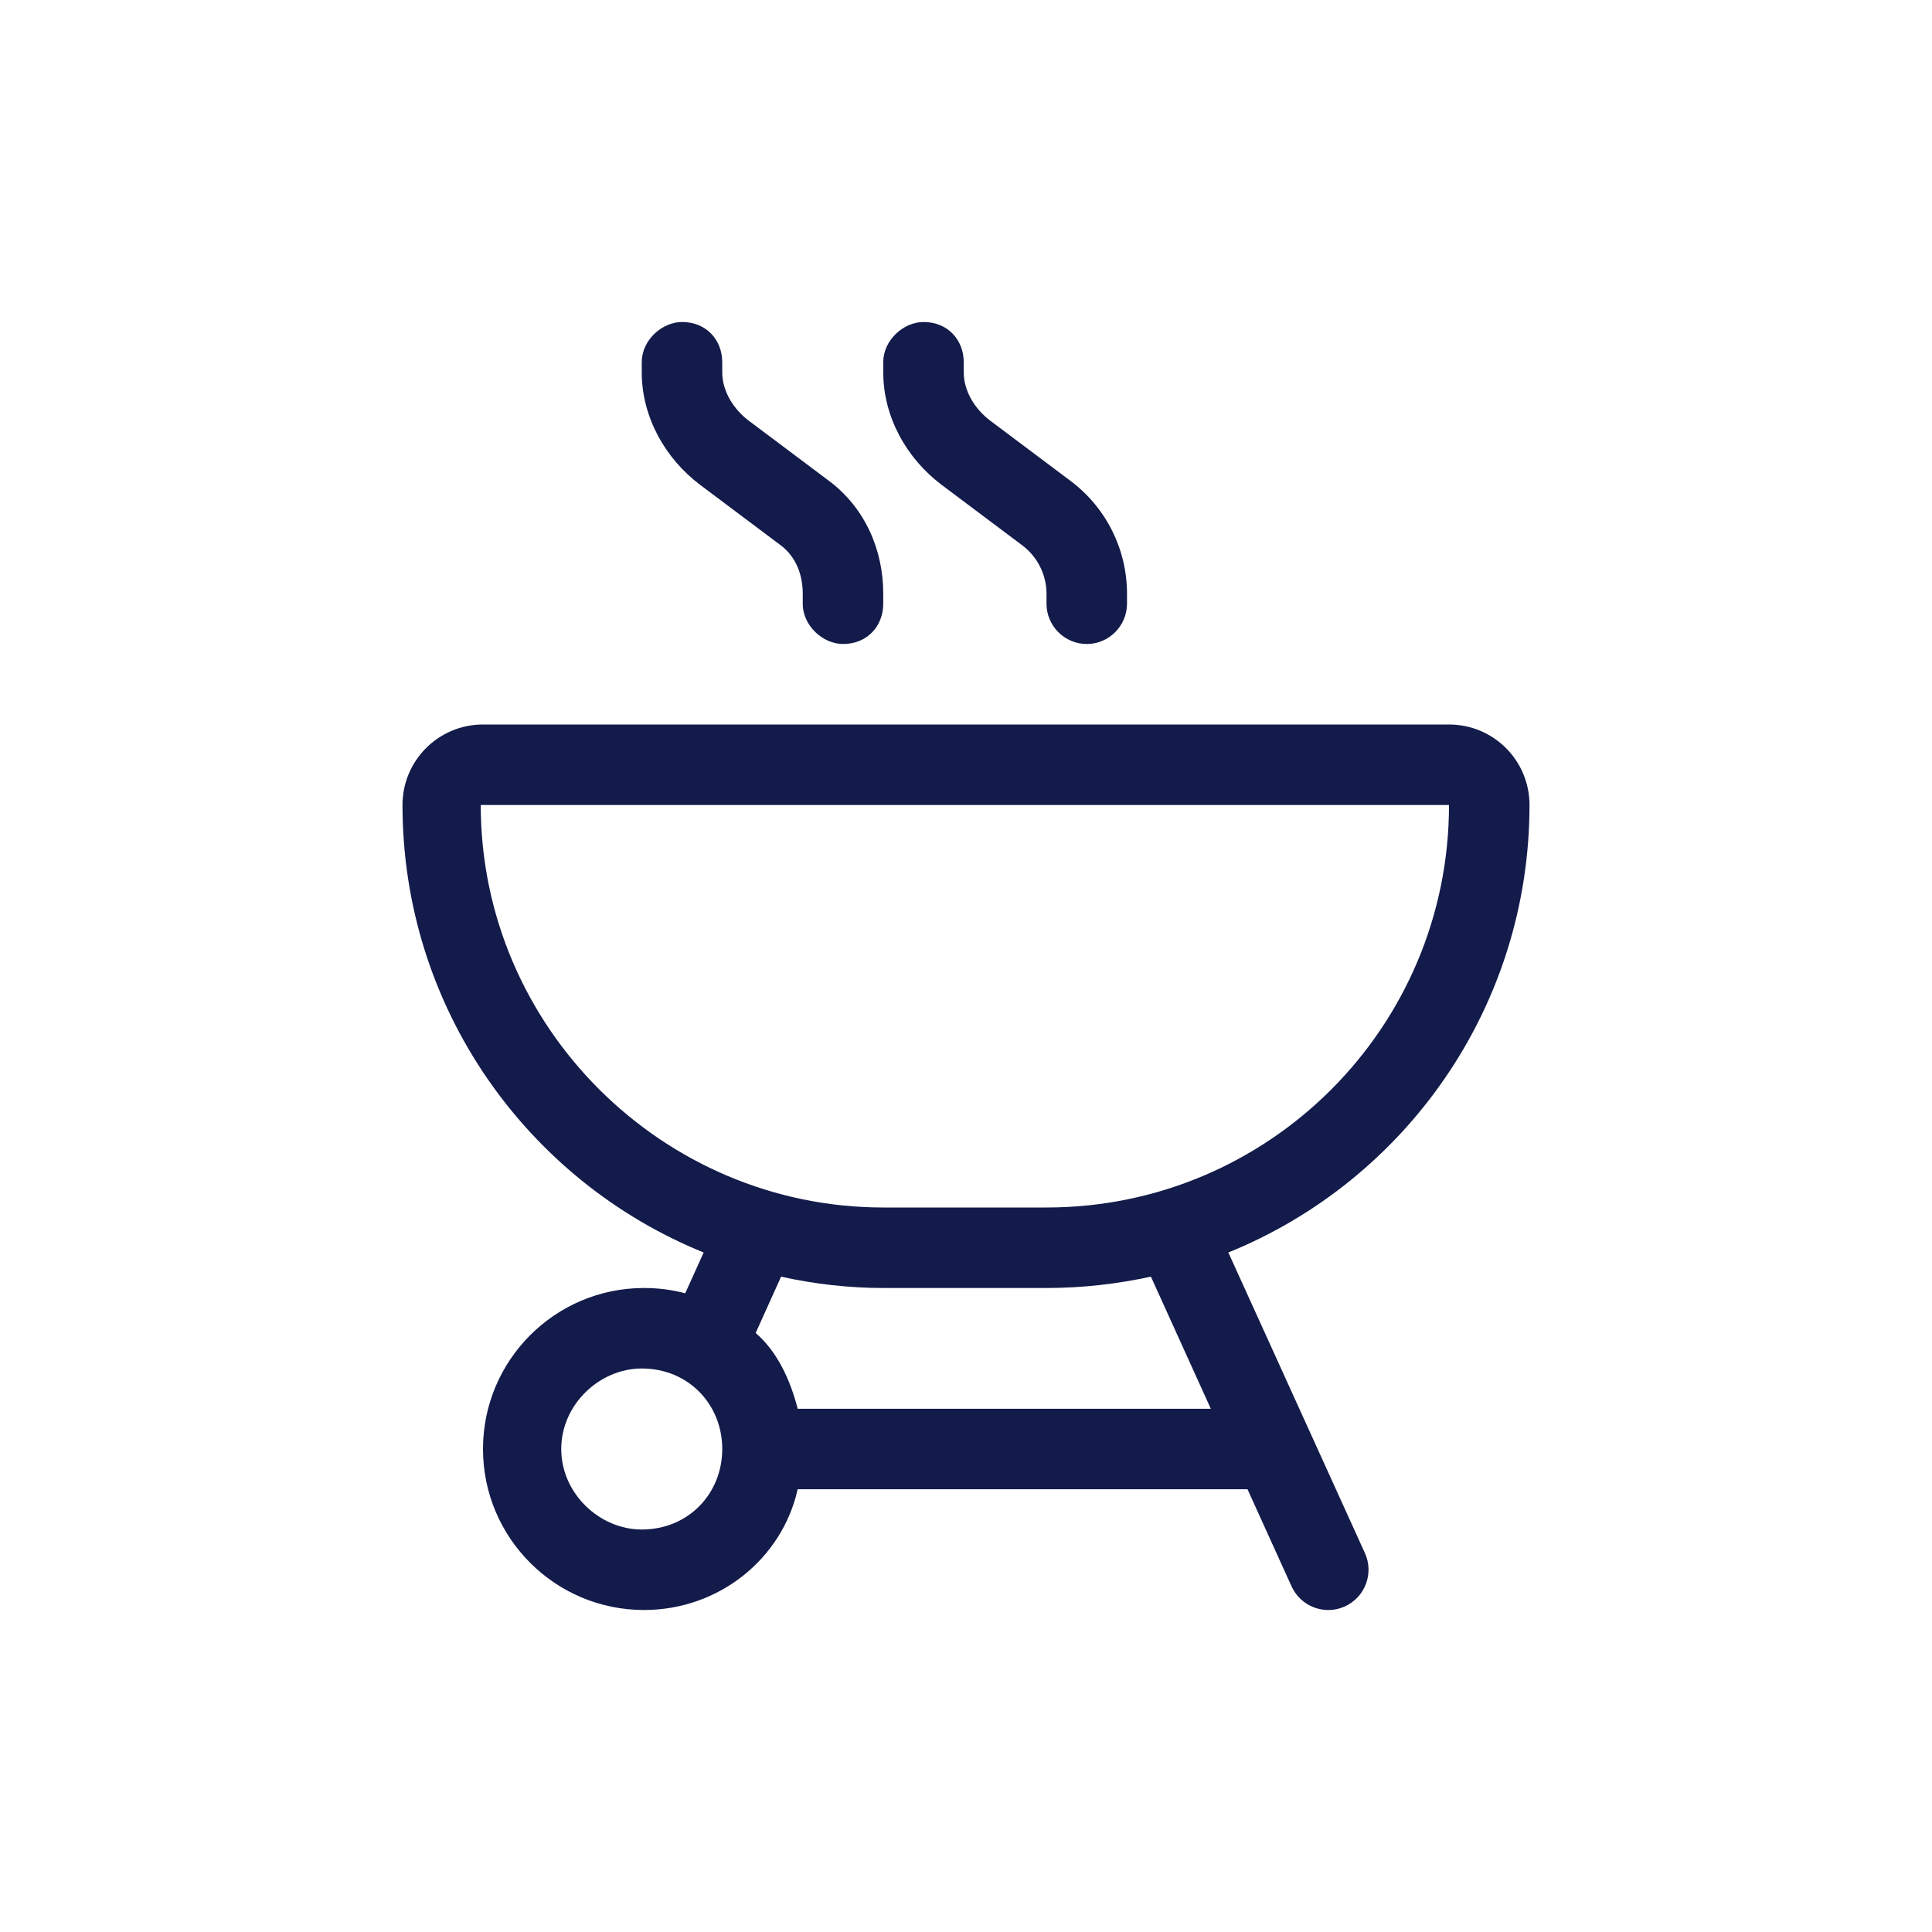 <svg width="24" height="24" viewBox="0 0 24 24" fill="none" xmlns="http://www.w3.org/2000/svg">
<g clip-path="url(#clip0_1120_10989)">
<path d="M8.472 4C8.775 4 8.972 4.224 8.972 4.5V4.625C8.972 4.861 9.113 5.083 9.3 5.225L10.3 5.975C10.741 6.306 10.972 6.824 10.972 7.375V7.5C10.972 7.775 10.775 8 10.472 8C10.225 8 9.972 7.775 9.972 7.5V7.375C9.972 7.138 9.887 6.917 9.7 6.775L8.7 6.025C8.259 5.694 7.972 5.176 7.972 4.625V4.5C7.972 4.224 8.225 4 8.472 4ZM18 9C18.553 9 19 9.447 19 10C19 12.516 17.453 14.669 15.259 15.559L16.956 19.294C17.069 19.544 16.959 19.841 16.706 19.956C16.456 20.069 16.159 19.959 16.044 19.706L15.497 18.5H9.909C9.716 19.363 8.931 20 8 20C6.895 20 6 19.103 6 18C6 16.897 6.895 16 8 16C8.178 16 8.347 16.022 8.512 16.066L8.741 15.559C6.547 14.669 5 12.516 5 10C5 9.447 5.448 9 6 9H18ZM13 15C15.762 15 18 12.762 18 10H5.972C5.972 12.762 8.238 15 10.972 15H13ZM9.387 16.559C9.65 16.784 9.816 17.134 9.909 17.5H15.041L14.297 15.859C13.878 15.95 13.444 16 13 16H10.972C10.556 16 10.122 15.953 9.703 15.859L9.387 16.559ZM7.972 17C7.448 17 6.972 17.447 6.972 18C6.972 18.553 7.448 19 7.972 19C8.553 19 8.972 18.553 8.972 18C8.972 17.447 8.553 17 7.972 17ZM11.972 4.625C11.972 4.861 12.113 5.083 12.3 5.225L13.3 5.975C13.741 6.306 14 6.824 14 7.375V7.5C14 7.775 13.775 8 13.5 8C13.225 8 13 7.775 13 7.5V7.375C13 7.138 12.887 6.917 12.7 6.775L11.7 6.025C11.259 5.694 10.972 5.176 10.972 4.625V4.5C10.972 4.224 11.225 4 11.472 4C11.775 4 11.972 4.224 11.972 4.5V4.625Z" fill="#131B4A"/>
</g>
<defs>
<clipPath id="clip0_1120_10989">
<rect width="14" height="16" fill="white" transform="translate(5 4)"/>
</clipPath>
</defs>
</svg>
